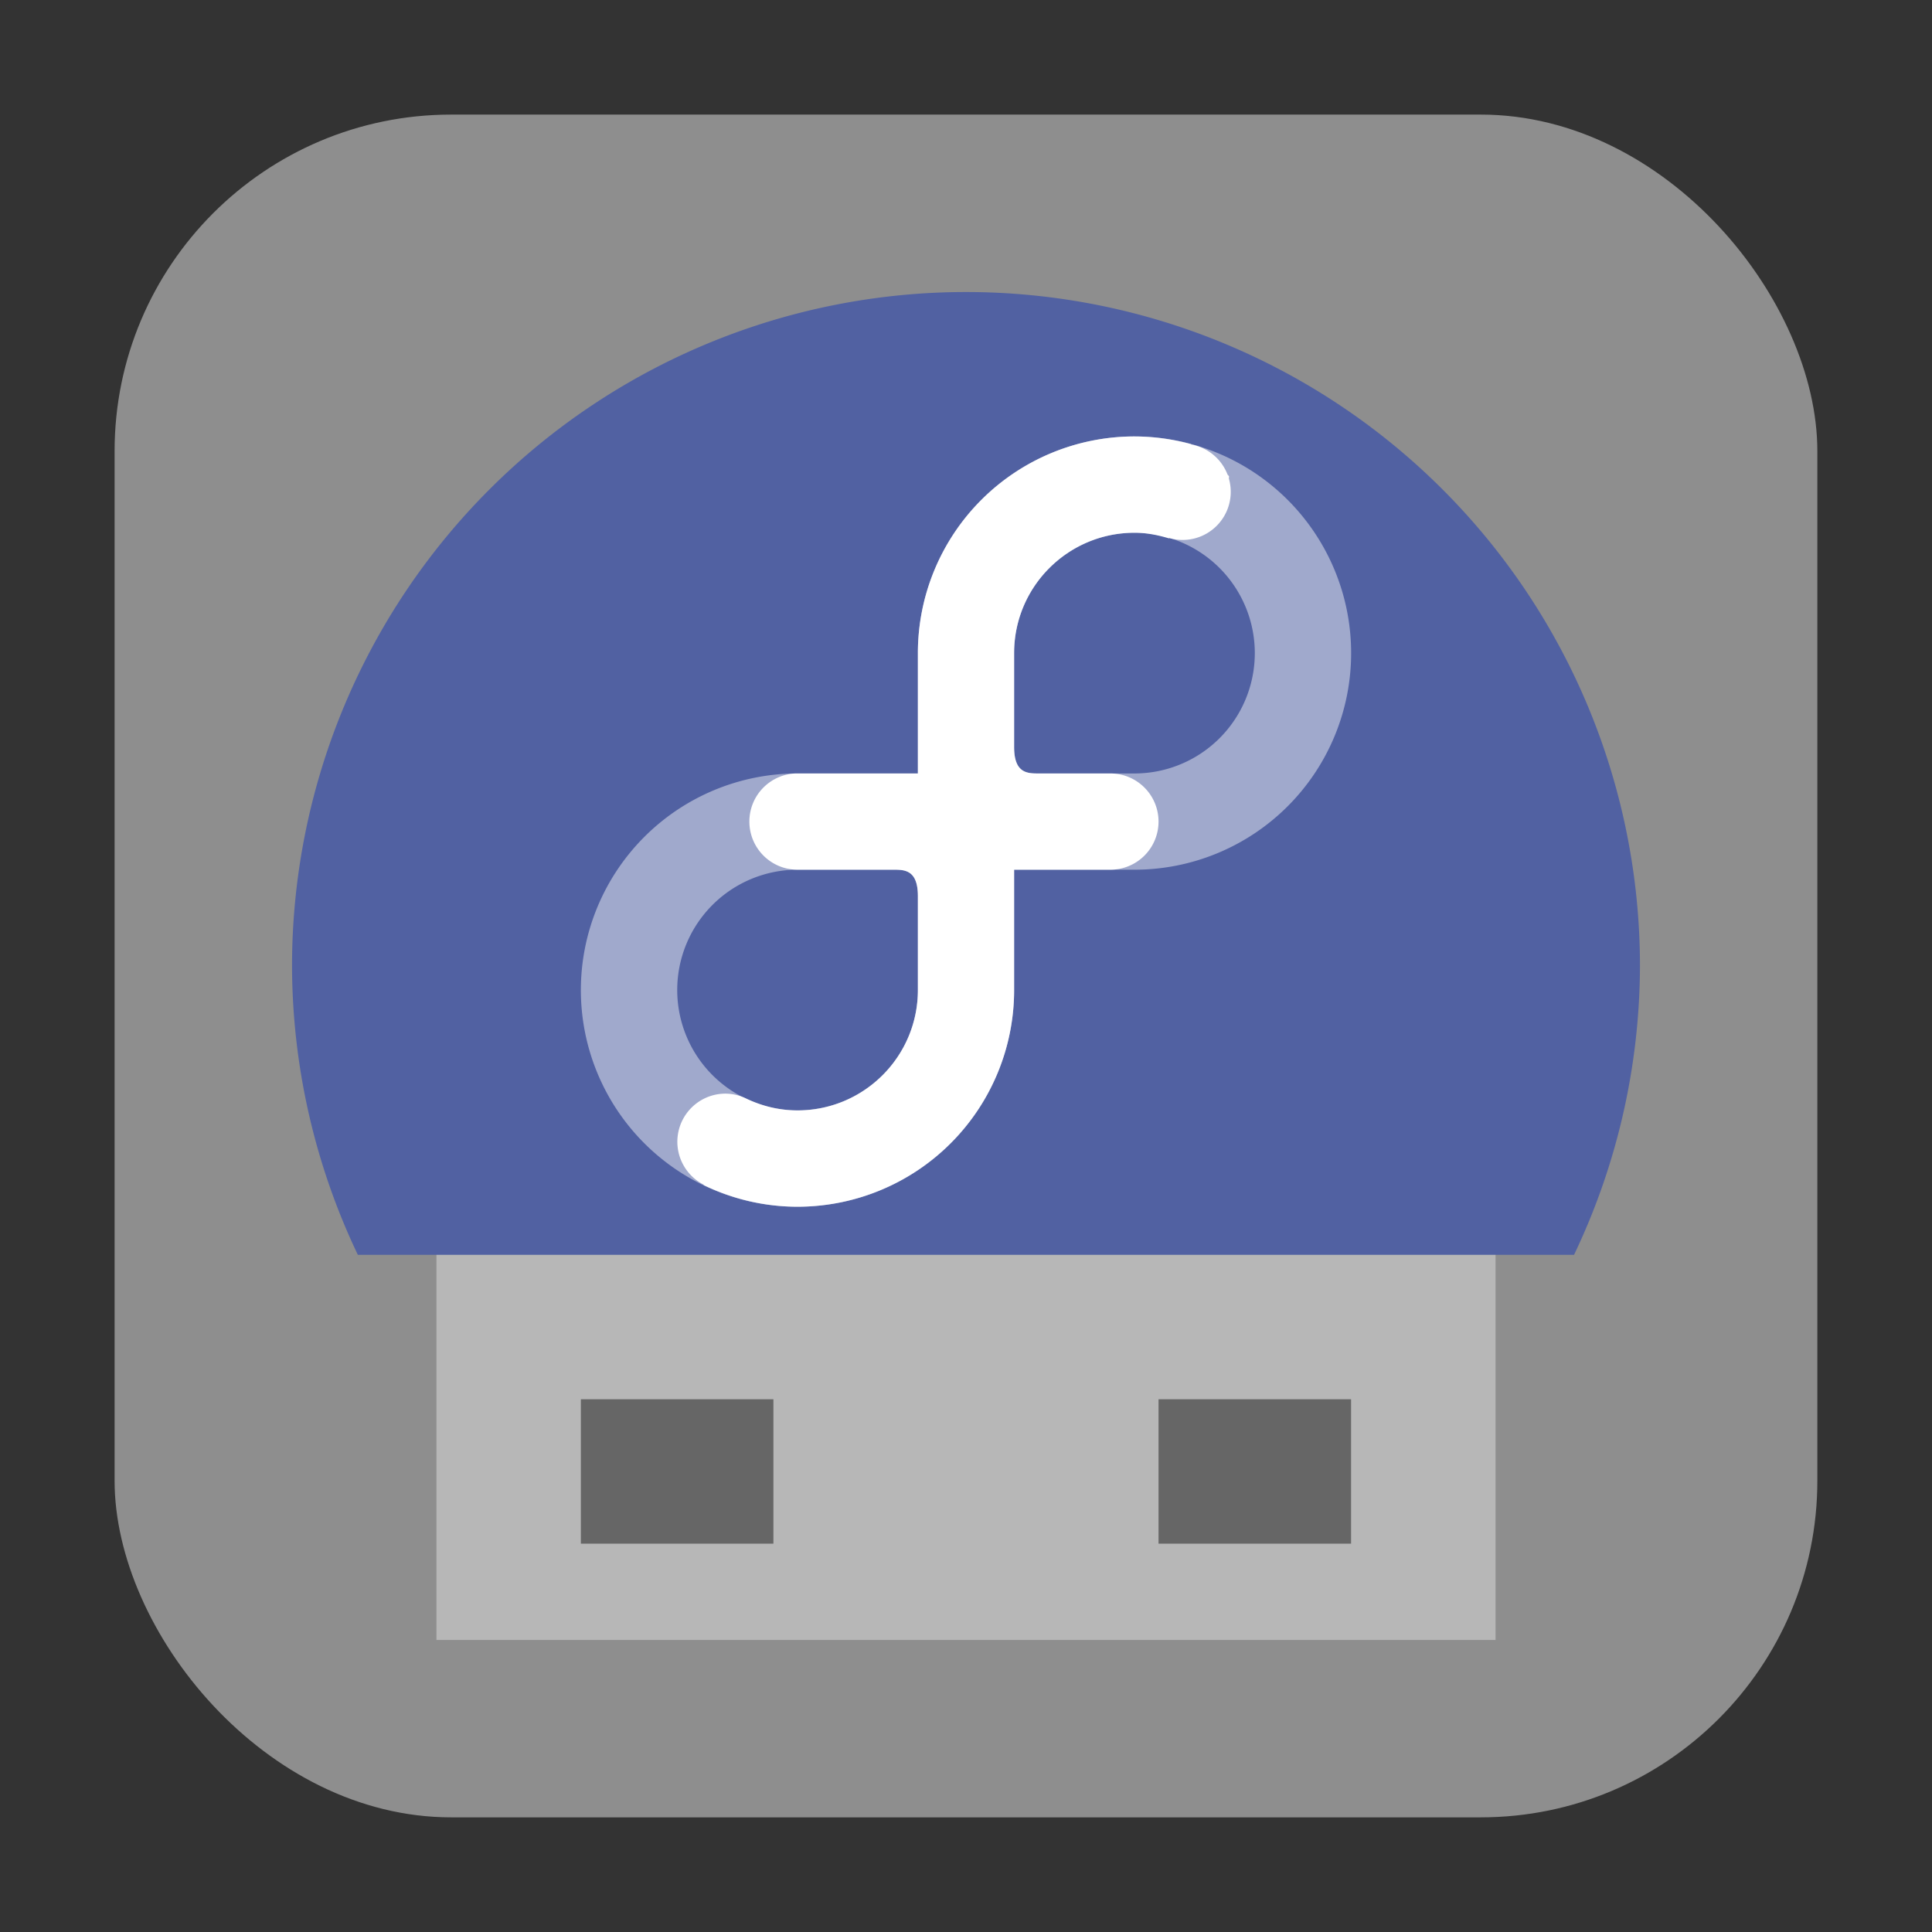 <svg xmlns="http://www.w3.org/2000/svg" height="32" width="32"><rect width="100%" height="100%" fill="#333333" stroke="none"/><rect width="28.203" height="28.203" x="1.898" y="1.898" ry="5.575" fill="#8e8e8e" fill-rule="evenodd"/><path d="M7.229 27.163h17.542V19.19H7.229z" fill="#b7b7b7"/><path fill="#666" d="M9.621 25.568h3.189v-2.392H9.621zM19.189 25.568h3.189v-2.392h-3.189z"/><path d="M16 4.837A11.163 11.163 0 0 0 4.837 16a11.163 11.163 0 0 0 1.09 4.784h20.144A11.163 11.163 0 0 0 27.163 16 11.163 11.163 0 0 0 16 4.837z" fill="#5161a2"/><path d="M18.79 7.229a3.588 3.588 0 0 0-3.587 3.588v1.994h-1.994a3.588 3.588 0 1 0 3.588 3.588v-1.994h1.994a3.588 3.588 0 0 0 0-7.176zm0 1.595a1.993 1.993 0 0 1 0 3.987h-1.586c-.185 0-.407 0-.407-.438v-1.556c0-1.1.893-1.993 1.994-1.993zm-5.58 5.581h1.586c.185 0 .407 0 .407.438v1.556a1.993 1.993 0 1 1-1.994-1.994z" fill="#fff" fill-opacity=".454"/><path d="M18.79 7.229a3.588 3.588 0 0 0-3.587 3.588v1.994h-1.994a.797.797 0 0 0-.08.003.797.797 0 0 0-.717.794.797.797 0 0 0 .797.797h1.587c.185 0 .407 0 .407.438v1.556c0 1.1-.893 1.993-1.994 1.993-.306 0-.592-.074-.852-.198a.796.796 0 0 0-.344-.08.797.797 0 0 0-.357 1.508v.007c.47.227.996.358 1.553.358a3.588 3.588 0 0 0 3.588-3.588v-1.994h1.595a.797.797 0 0 0 .797-.797.797.797 0 0 0-.797-.797h-1.188c-.185 0-.407 0-.407-.438v-1.556c0-1.1.893-1.993 1.994-1.993.2 0 .39.039.574.094l-.001-.007a.797.797 0 0 0 .99-.985l.003-.036c-.006-.01-.019-.021-.026-.032a.797.797 0 0 0-.592-.494l-.017-.009a3.583 3.583 0 0 0-.931-.126z" fill="#fff"/></svg>
